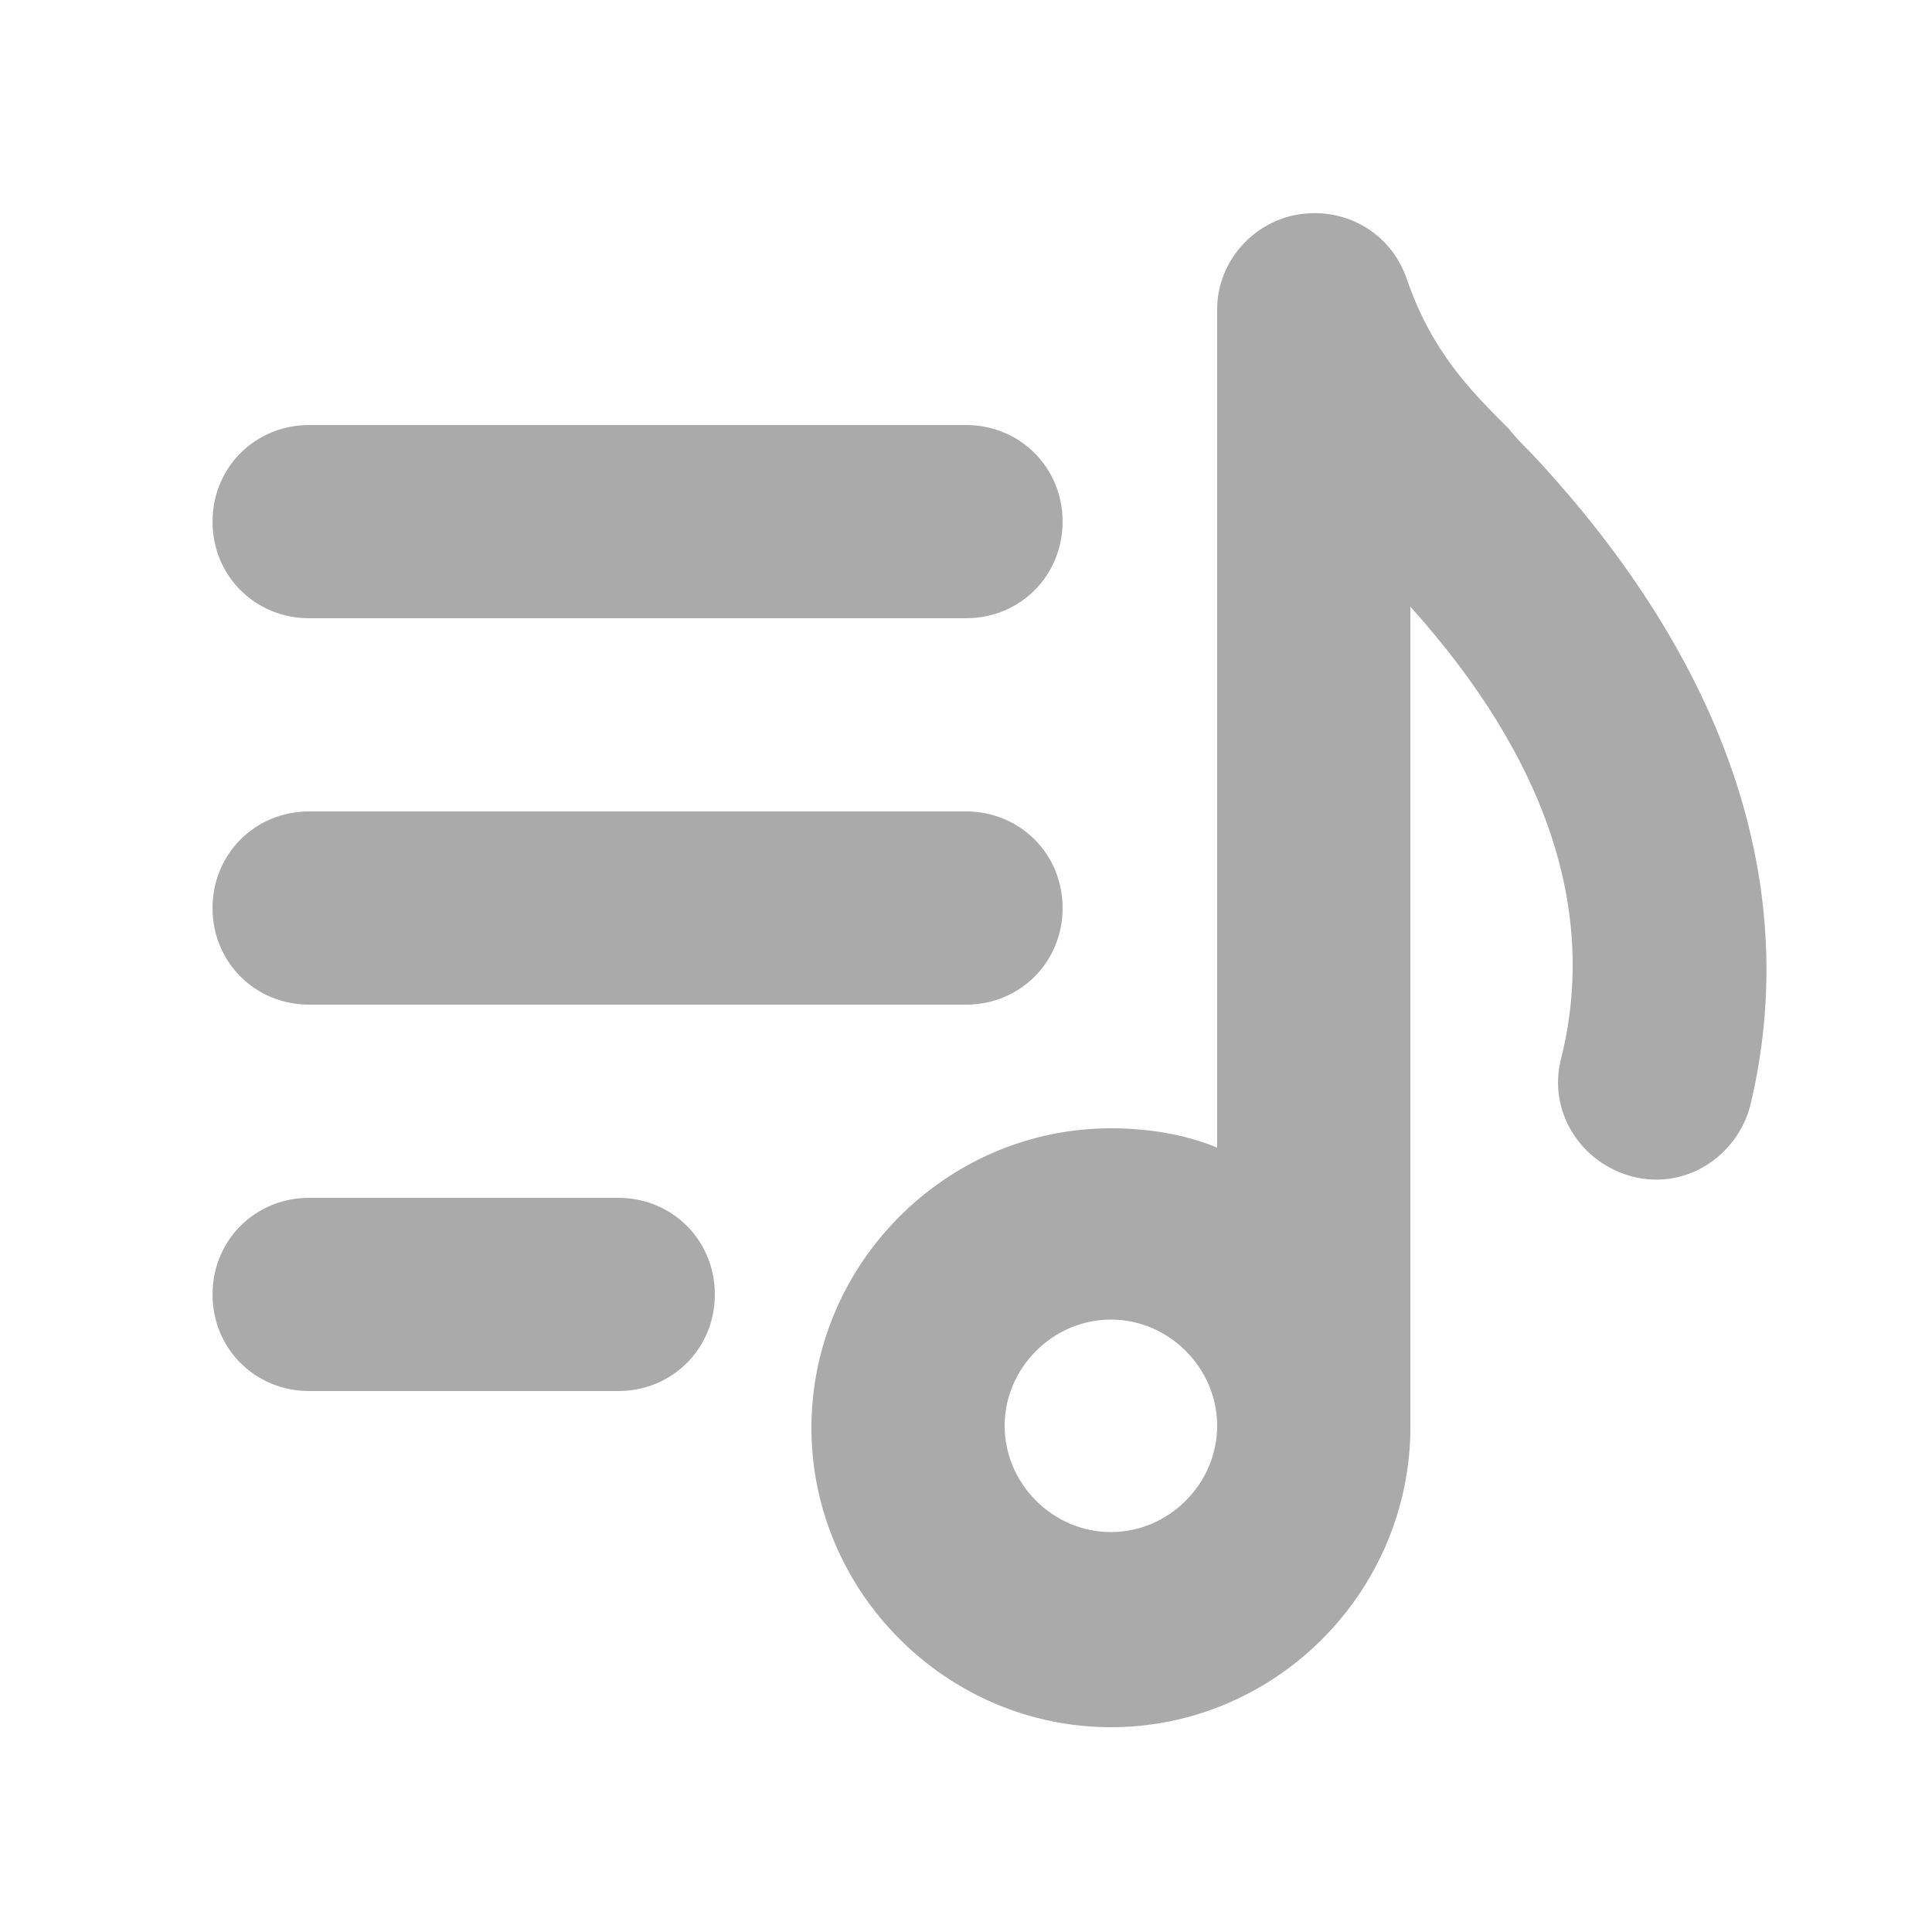 <svg xmlns="http://www.w3.org/2000/svg" xmlns:xlink="http://www.w3.org/1999/xlink" version="1.1" x="0px" y="0px" viewBox="0 0 100 100" style="enable-background:new 0 0 100 100;" xml:space="preserve">
    <g>
        <path fill="#aaaaaa" d="M79.3,23.5c-0.4-0.4-0.8-0.8-1.2-1.3c-2-2-4-4-5.3-7.8c-0.8-2.3-3.1-3.7-5.6-3.3C64.8,11.5,63,13.6,63,16v43.4   c-1.7-0.7-3.6-1-5.5-1c-8.5,0-15.5,7-15.5,15.5s7,15.5,15.5,15.5c8.4,0,15.3-6.8,15.5-15.2c0-0.1,0-0.1,0-0.2V31.4   c7.1,7.9,9.7,15.8,7.8,23.4c-0.7,2.7,1,5.4,3.7,6.1s5.4-1,6.1-3.7C93.3,45.9,89.4,34.3,79.3,23.5z M57.5,79.3c-3,0-5.5-2.5-5.5-5.5   s2.5-5.5,5.5-5.5s5.5,2.5,5.5,5.5S60.5,79.3,57.5,79.3z"/>
        <path fill="#aaaaaa" d="M32,62H16c-2.8,0-5,2.2-5,5s2.2,5,5,5h16c2.8,0,5-2.2,5-5S34.8,62,32,62z"/>
        <path fill="#aaaaaa" d="M16,32h34c2.8,0,5-2.2,5-5s-2.2-5-5-5H16c-2.8,0-5,2.2-5,5S13.2,32,16,32z"/>
        <path fill="#aaaaaa" d="M16,52h34c2.8,0,5-2.2,5-5s-2.2-5-5-5H16c-2.8,0-5,2.2-5,5S13.2,52,16,52z"/>
    </g>
</svg>
